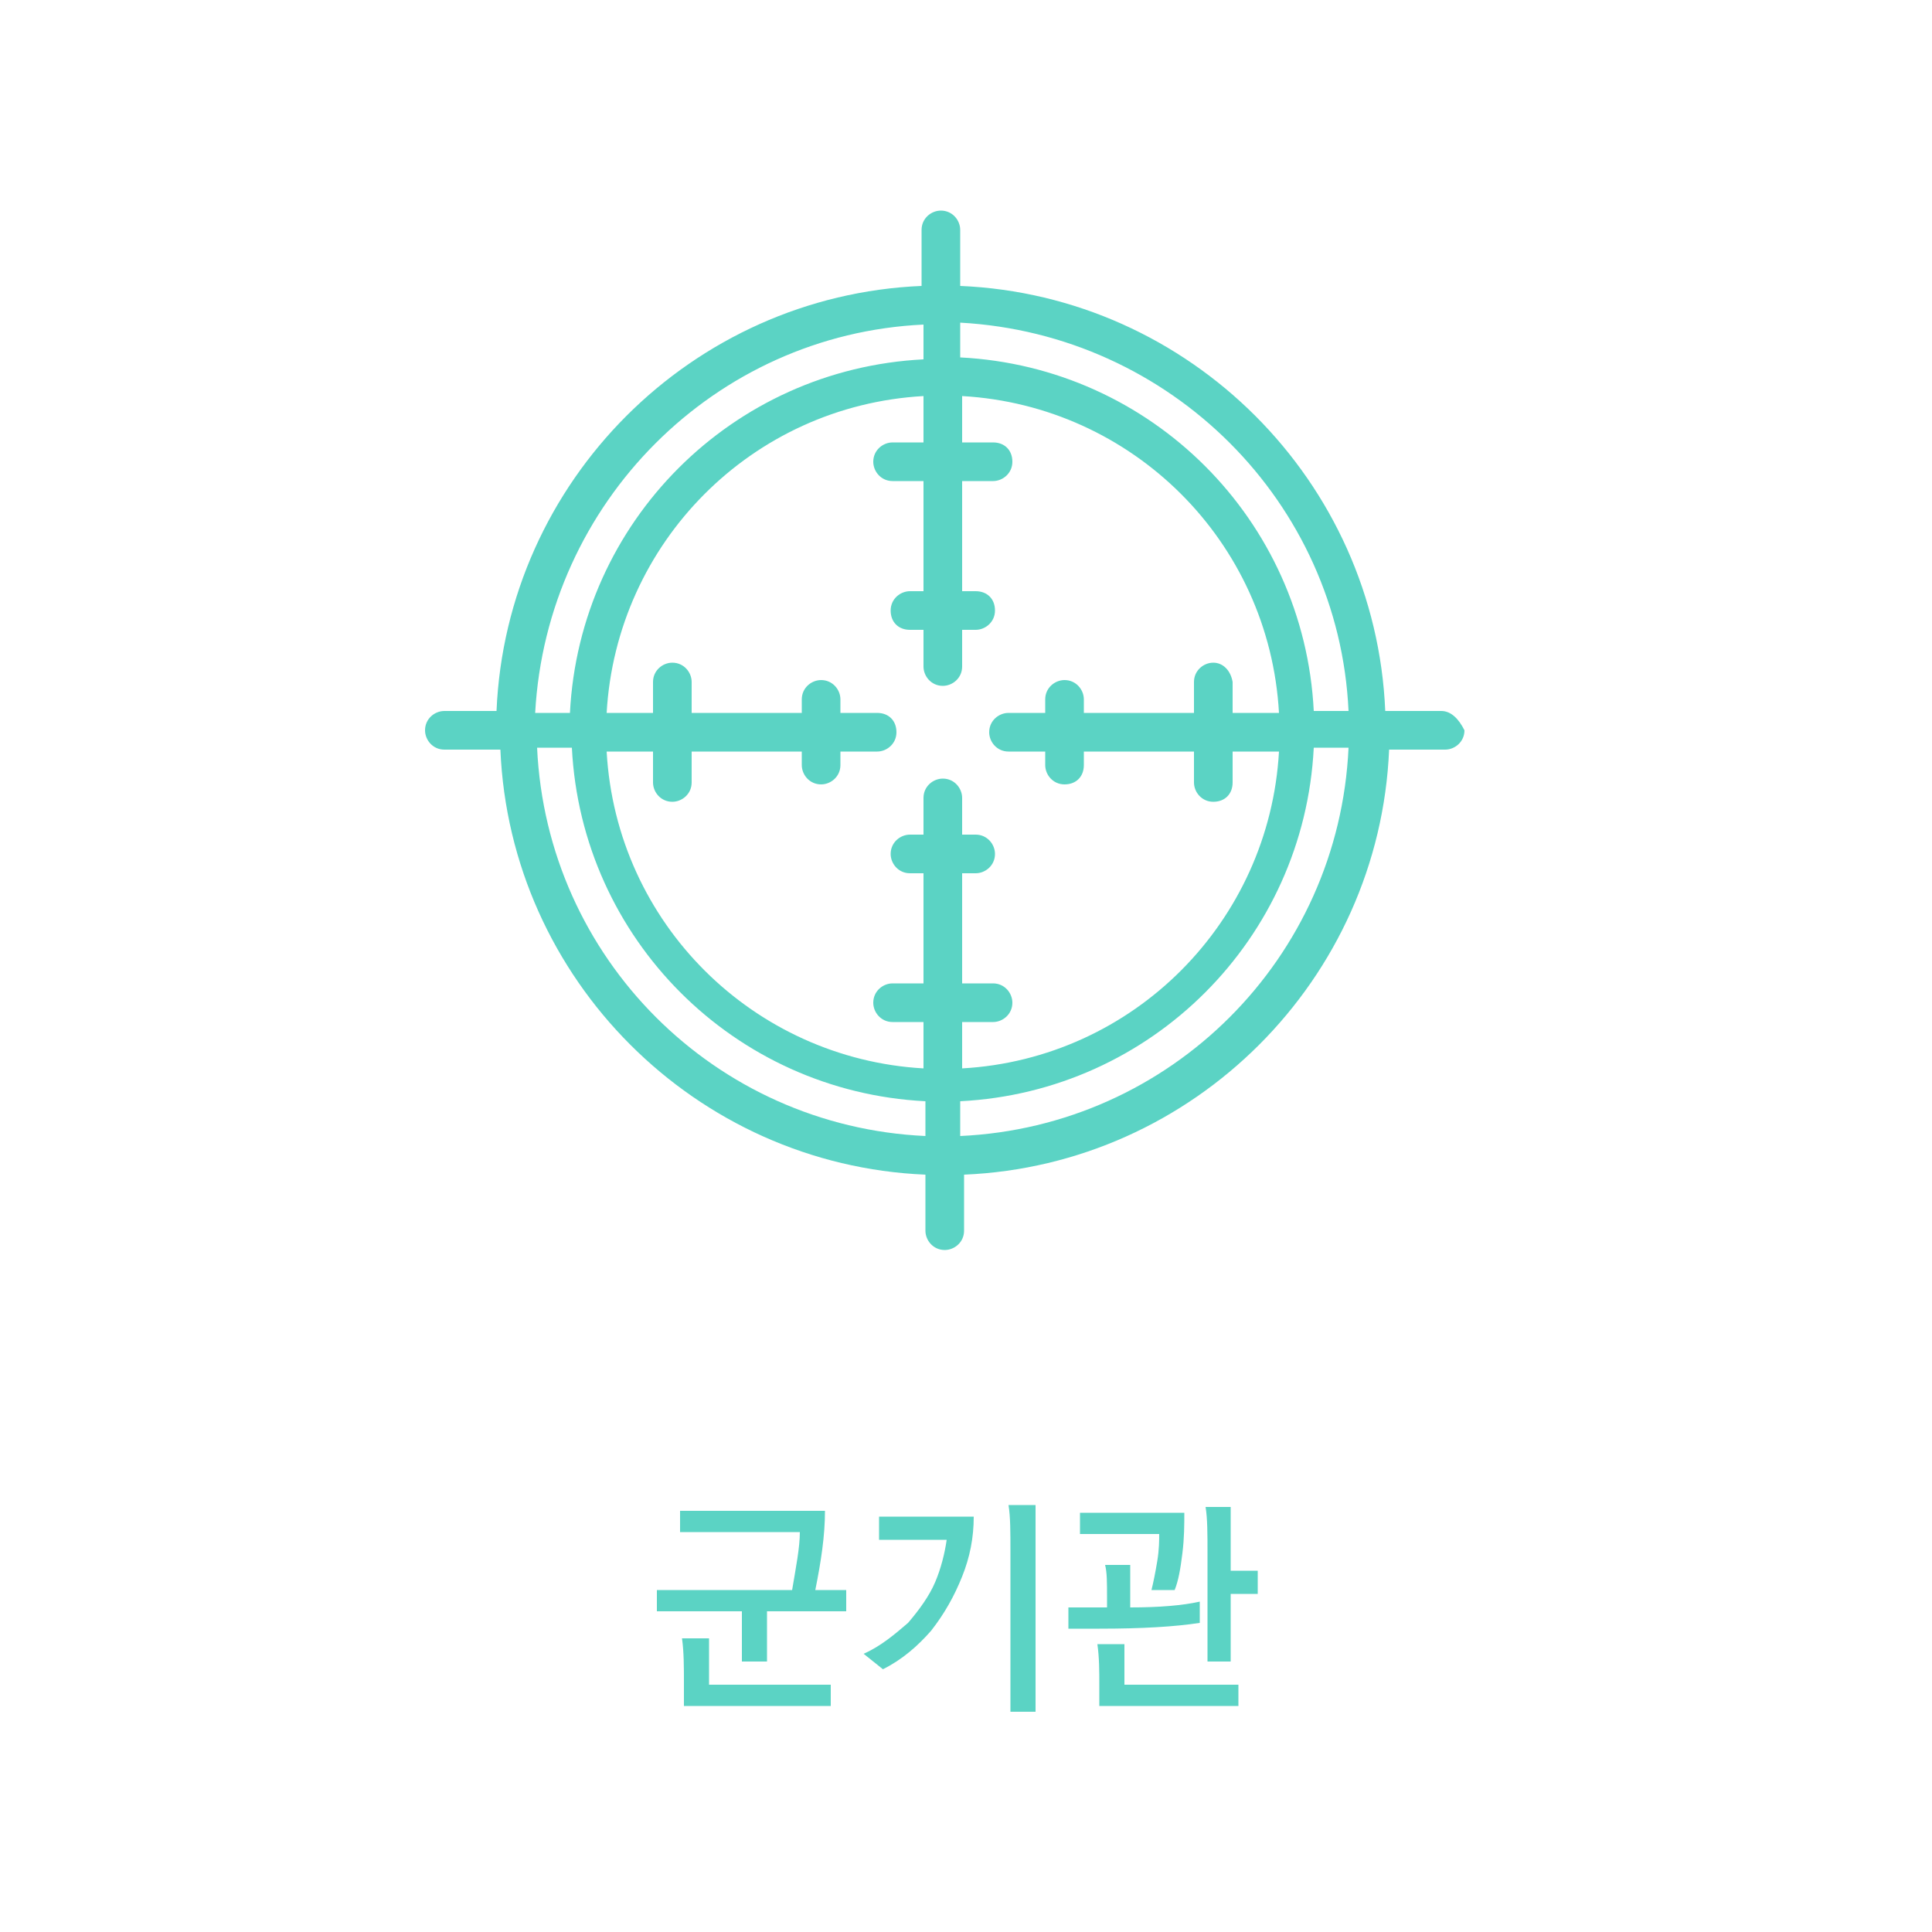 <?xml version="1.0" encoding="utf-8"?>
<!-- Generator: Adobe Illustrator 25.4.1, SVG Export Plug-In . SVG Version: 6.00 Build 0)  -->
<svg version="1.1" id="레이어_1" xmlns="http://www.w3.org/2000/svg" xmlns:xlink="http://www.w3.org/1999/xlink" x="0px"
	 y="0px" viewBox="0 0 100 100" style="enable-background:new 0 0 100 100;" xml:space="preserve">
<style type="text/css">
	.st0{fill:none;}
	.st1{fill:#5BD3C4;}
</style>
<g id="Group_5398" transform="translate(-517 -1049)">
	<g id="Rectangle_1848">
		<rect x="536" y="1057" class="st0" width="60" height="60"/>
	</g>
	<g id="Path_2466">
		<path class="st1" d="M591.6,1085.8h-2.9c-0.5-11.9-10.1-21.5-22-22v-2.9c0-0.5-0.4-1-1-1c-0.5,0-1,0.4-1,1v2.9
			c-11.9,0.5-21.5,10.1-22,22H540c-0.5,0-1,0.4-1,1c0,0.5,0.4,1,1,1h2.9c0.5,11.9,10.1,21.5,22,22v2.9c0,0.5,0.4,1,1,1
			c0.5,0,1-0.4,1-1v-2.9c11.9-0.5,21.5-10.1,22-22h2.9c0.5,0,1-0.4,1-1C592.5,1086.2,592.1,1085.8,591.6,1085.8L591.6,1085.8z
			 M586.8,1085.8H585c-0.5-9.9-8.4-17.8-18.3-18.3v-1.8C577.6,1066.3,586.3,1075,586.8,1085.8L586.8,1085.8z M579.8,1083.3
			c-0.5,0-1,0.4-1,1v1.6h-5.7v-0.7c0-0.5-0.4-1-1-1c-0.5,0-1,0.4-1,1l0,0v0.7h-1.9c-0.5,0-1,0.4-1,1c0,0.5,0.4,1,1,1l0,0h1.9v0.7
			c0,0.5,0.4,1,1,1s1-0.4,1-1v-0.7h5.7v1.6c0,0.5,0.4,1,1,1s1-0.4,1-1v-1.6h2.4c-0.5,8.8-7.5,15.9-16.4,16.4v-2.4h1.6
			c0.5,0,1-0.4,1-1c0-0.5-0.4-1-1-1h-1.6v-5.7h0.7c0.5,0,1-0.4,1-1c0-0.5-0.4-1-1-1h-0.7v-1.9c0-0.5-0.4-1-1-1c-0.5,0-1,0.4-1,1l0,0
			v1.9h-0.7c-0.5,0-1,0.4-1,1c0,0.5,0.4,1,1,1h0.7v5.7h-1.6c-0.5,0-1,0.4-1,1c0,0.5,0.4,1,1,1h1.6v2.4c-8.8-0.5-15.9-7.5-16.4-16.4
			h2.4v1.6c0,0.5,0.4,1,1,1c0.5,0,1-0.4,1-1v-1.6h5.7v0.7c0,0.5,0.4,1,1,1c0.5,0,1-0.4,1-1v-0.7h1.9c0.5,0,1-0.4,1-1s-0.4-1-1-1
			h-1.9v-0.7c0-0.5-0.4-1-1-1c-0.5,0-1,0.4-1,1v0.7h-5.7v-1.6c0-0.5-0.4-1-1-1c-0.5,0-1,0.4-1,1v1.6h-2.4
			c0.5-8.8,7.5-15.9,16.4-16.4v2.4h-1.6c-0.5,0-1,0.4-1,1c0,0.5,0.4,1,1,1h1.6v5.7h-0.7c-0.5,0-1,0.4-1,1s0.4,1,1,1l0,0h0.7v1.9
			c0,0.5,0.4,1,1,1c0.5,0,1-0.4,1-1v-1.9h0.7c0.5,0,1-0.4,1-1s-0.4-1-1-1h-0.7v-5.7h1.6c0.5,0,1-0.4,1-1s-0.4-1-1-1l0,0h-1.6v-2.4
			c8.8,0.5,15.9,7.5,16.4,16.4h-2.4v-1.6C580.7,1083.7,580.3,1083.3,579.8,1083.3C579.8,1083.3,579.8,1083.3,579.8,1083.3
			L579.8,1083.3z M564.8,1065.8v1.8c-9.9,0.5-17.8,8.4-18.3,18.3h-1.8C545.3,1075,554,1066.3,564.8,1065.8L564.8,1065.8z
			 M544.8,1087.7h1.8c0.5,9.9,8.4,17.8,18.3,18.3v1.8C554,1107.3,545.3,1098.6,544.8,1087.7L544.8,1087.7z M566.7,1107.8v-1.8
			c9.9-0.5,17.8-8.4,18.3-18.3h1.8C586.3,1098.6,577.6,1107.3,566.7,1107.8z"/>
	</g>
</g>
<g>
	<path class="st1" d="M34,83.4v-1.1H41c0.2-1.2,0.4-2.2,0.4-3h-6.2v-1.1h7.5c0,1.3-0.2,2.6-0.5,4.1h1.6v1.1h-4.1V86h-1.3v-2.6H34z
		 M35.4,88.3v-1.2c0-0.8,0-1.6-0.1-2.3h1.4v2.4H43v1.1H35.4z"/>
	<path class="st1" d="M45.5,78.5h4.9c0,1.1-0.2,2.1-0.6,3.1c-0.4,1-0.9,1.9-1.6,2.8c-0.7,0.8-1.5,1.5-2.5,2l-1-0.8
		c0.9-0.4,1.6-1,2.3-1.6c0.6-0.7,1.1-1.4,1.4-2.1c0.3-0.7,0.5-1.5,0.6-2.2h-3.5V78.5z M52.3,88.6v-8.3c0-1,0-1.8-0.1-2.4h1.4v10.7
		H52.3z"/>
	<path class="st1" d="M55.3,84.3v-1.1h2v-0.5c0-0.8,0-1.3-0.1-1.7h1.3v2.2c1.5,0,2.7-0.1,3.6-0.3V84c-1.3,0.2-3,0.3-5.2,0.3H55.3z
		 M60.8,82.3h-1.2c0.1-0.4,0.2-0.9,0.3-1.5c0.1-0.6,0.1-1.1,0.1-1.4h-4.1v-1.1h5.4c0,0.6,0,1.3-0.1,2.1C61.1,81.2,61,81.8,60.8,82.3
		z M56.9,88.3v-1.1c0-0.7,0-1.4-0.1-2.1h1.4v2.1h5.9v1.1H56.9z M62.5,85.9v-5.5c0-1,0-1.8-0.1-2.4h1.3v3.3h1.4v1.2h-1.4v3.5H62.5z"
		/>
</g>
</svg>
